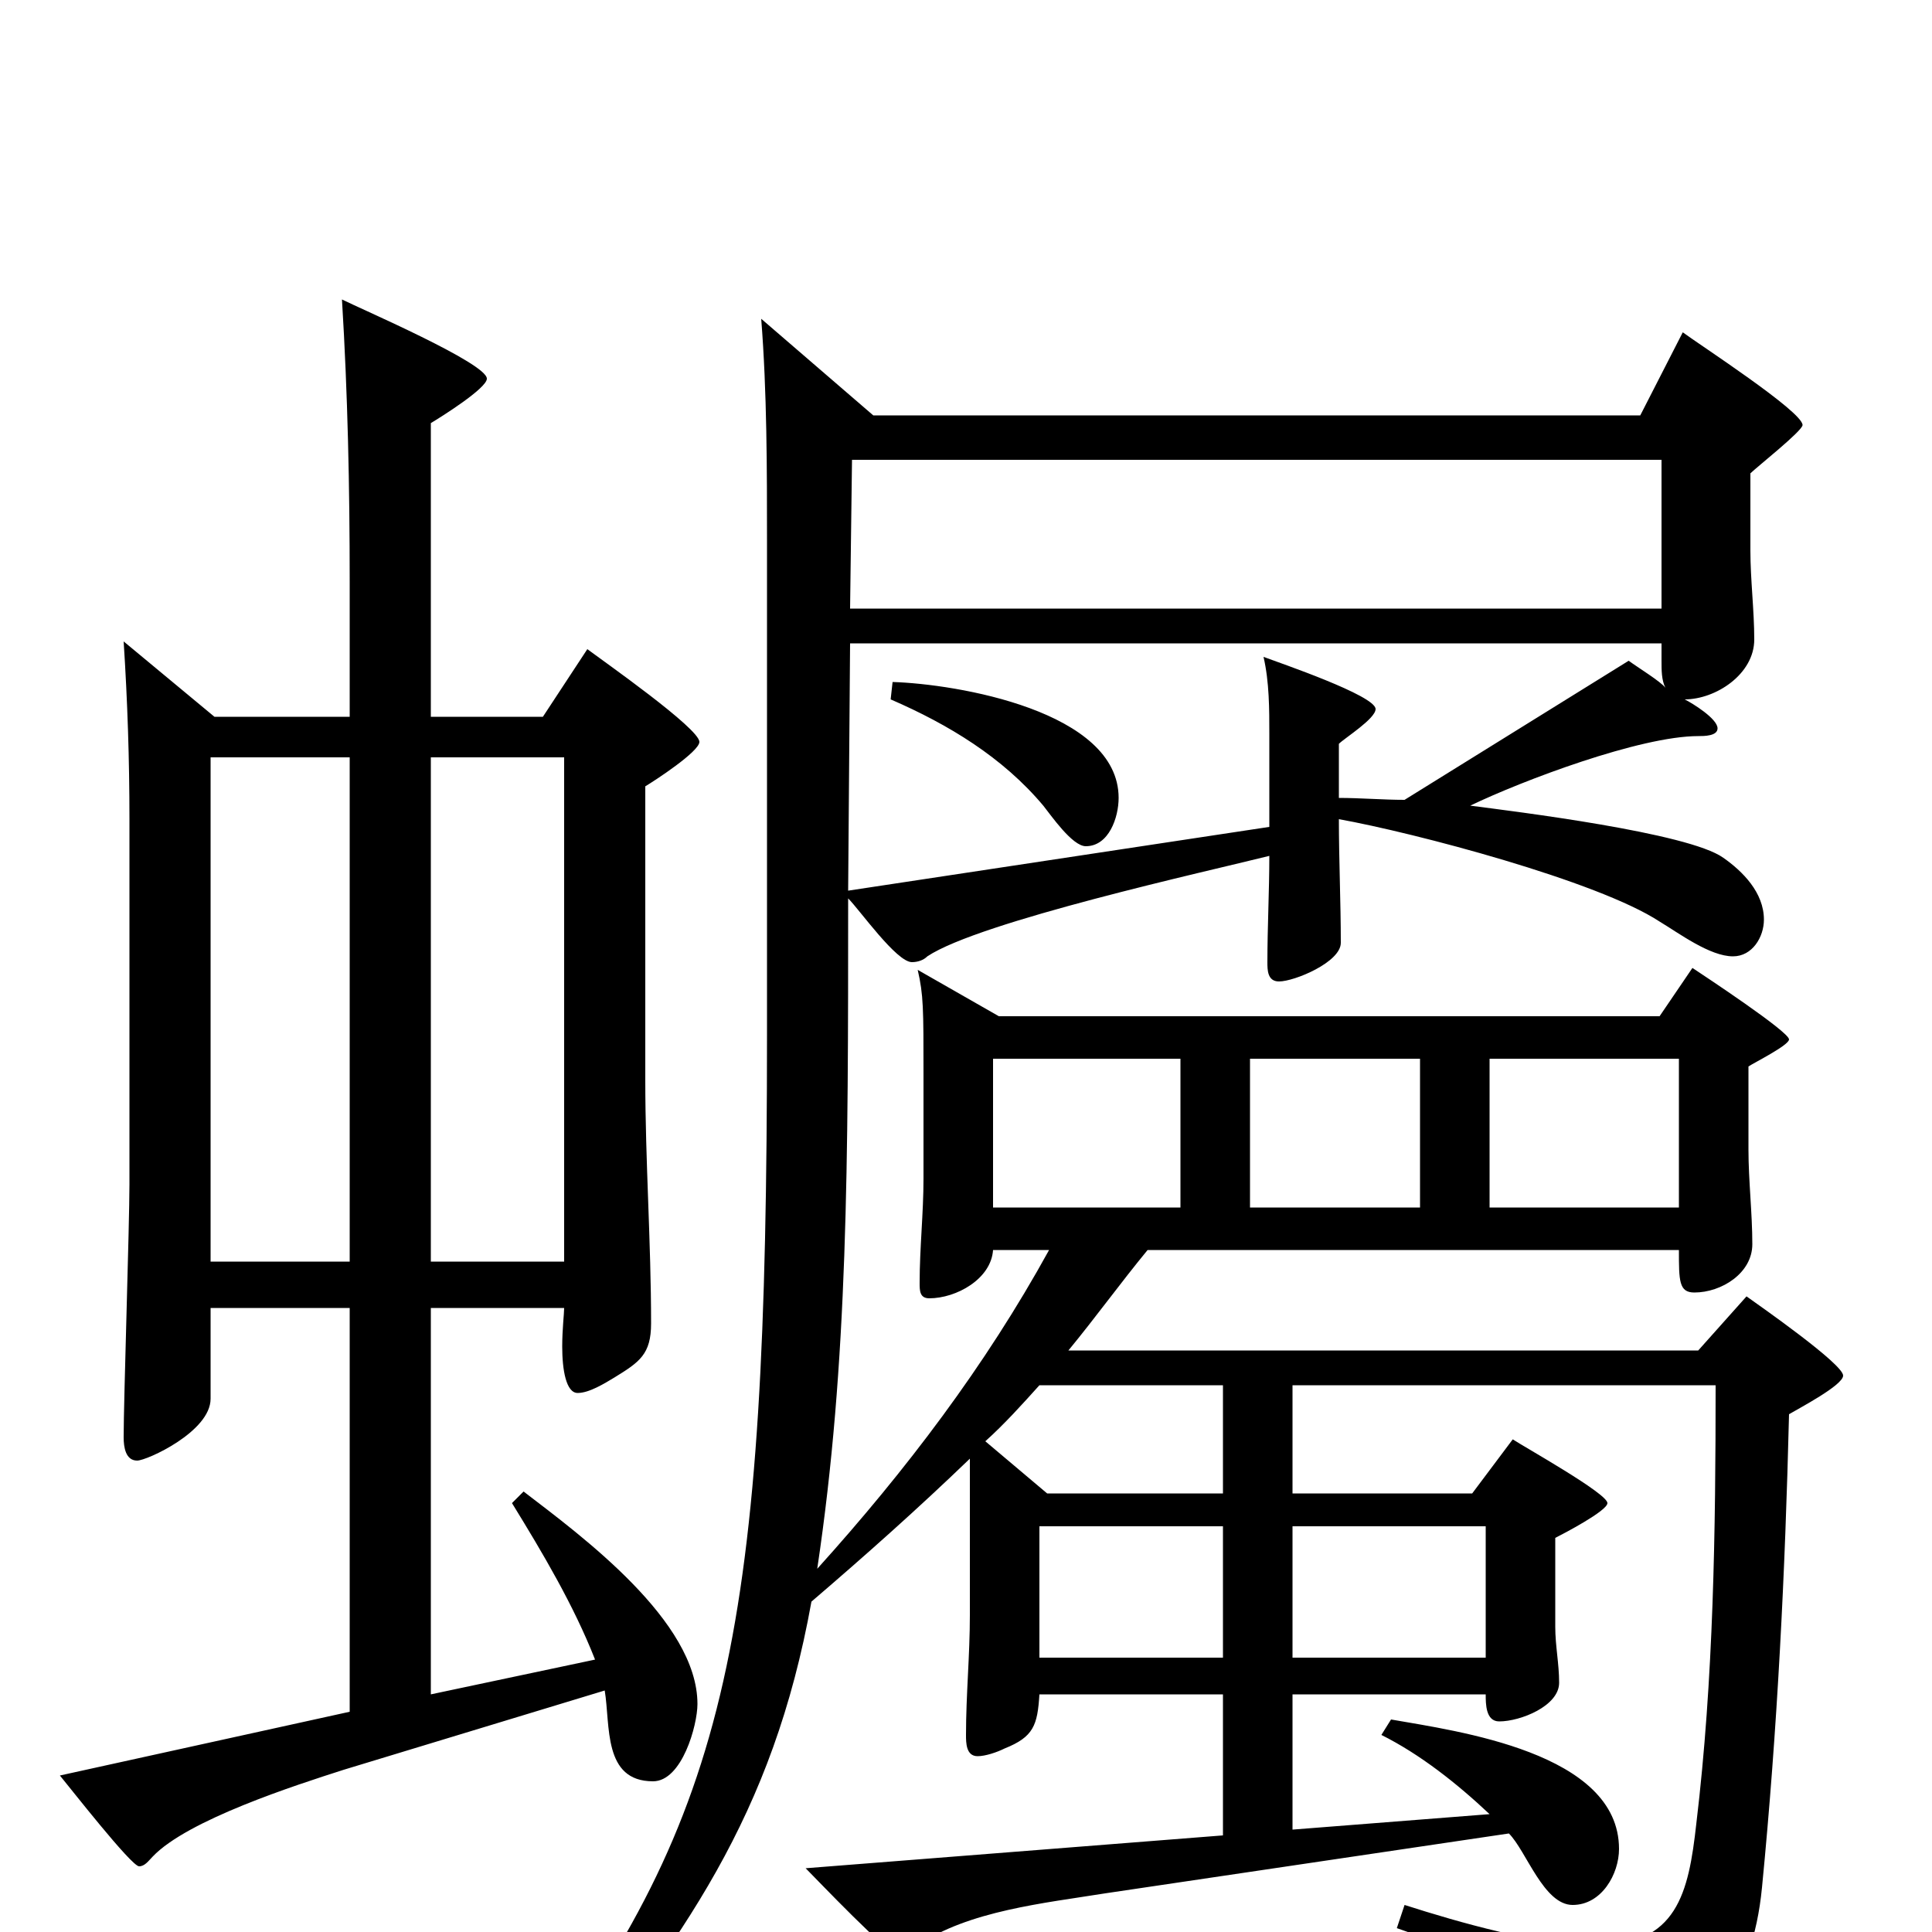 <svg xmlns="http://www.w3.org/2000/svg" viewBox="0 -1000 1000 1000">
	<path fill="#000000" d="M879 -301H553C567 -318 580 -336 594 -353H869C869 -337 869 -331 877 -331C891 -331 907 -341 907 -356C907 -372 905 -389 905 -405V-448C908 -450 926 -459 926 -462C926 -466 882 -495 876 -499L859 -474H517L475 -498C478 -485 478 -478 478 -444V-390C478 -372 476 -354 476 -336C476 -332 476 -328 481 -328C495 -328 513 -338 514 -353H543C510 -293 469 -239 423 -188C439 -295 439 -398 439 -535C445 -529 464 -502 472 -502C475 -502 478 -503 480 -505C507 -523 625 -549 657 -557C657 -539 656 -520 656 -502C656 -498 656 -492 662 -492C670 -492 694 -502 694 -512C694 -533 693 -555 693 -576C732 -569 827 -544 859 -523C869 -517 885 -505 897 -505C907 -505 913 -515 913 -524C913 -538 902 -549 892 -556C874 -569 784 -580 761 -583C788 -596 849 -619 879 -619C882 -619 889 -619 889 -623C889 -628 876 -636 872 -638C888 -638 908 -651 908 -669C908 -684 906 -700 906 -715V-755C909 -758 933 -777 933 -780C933 -787 879 -822 871 -828L849 -785H452L394 -835C397 -797 397 -757 397 -719V-465C397 -155 378 -62 273 77L285 89C354 3 400 -60 420 -171C448 -195 475 -219 502 -245V-164C502 -143 500 -123 500 -102C500 -98 500 -91 506 -91C510 -91 516 -93 520 -95C535 -101 537 -107 538 -123H633V-50L417 -33C423 -27 460 12 465 12C468 12 472 9 475 7C501 -11 541 -15 572 -20L781 -51C790 -42 799 -14 814 -14C829 -14 838 -30 838 -43C838 -93 754 -104 720 -110L715 -102C735 -92 754 -77 771 -61L669 -53V-123H769C769 -118 769 -109 776 -109C787 -109 807 -117 807 -129C807 -139 805 -148 805 -158V-204C809 -206 832 -218 832 -222C832 -227 789 -251 783 -255L762 -227H669V-283H888C888 -208 887 -131 878 -56C874 -20 868 7 826 7C797 7 755 -5 727 -14L723 -2C749 7 797 24 814 48C819 55 821 63 824 71C825 75 827 78 831 78C834 78 836 77 838 76C884 54 907 28 912 -23C920 -105 924 -186 926 -268C931 -271 954 -283 954 -288C954 -294 911 -324 904 -329ZM440 -685L441 -762H860V-685ZM727 -586C716 -586 704 -587 693 -587V-615C696 -618 712 -628 712 -633C712 -640 662 -657 654 -660C657 -647 657 -633 657 -620V-572L439 -539L440 -667H860V-658C860 -653 860 -648 862 -644C860 -647 847 -655 843 -658ZM647 -375V-452H735V-375ZM771 -375V-452H869V-375ZM514 -375V-452H611V-375ZM538 -142V-210H633V-142ZM669 -142V-210H769V-142ZM542 -227L510 -254C520 -263 529 -273 538 -283H633V-227ZM461 -638C491 -625 519 -608 540 -583C544 -578 555 -562 562 -562C574 -562 579 -577 579 -587C579 -632 495 -646 462 -647ZM281 -629H223V-781C228 -784 252 -799 252 -804C252 -812 187 -840 177 -845C180 -796 181 -748 181 -699V-629H111L64 -668C66 -637 67 -607 67 -576V-387C67 -366 64 -275 64 -256C64 -251 65 -244 71 -244C76 -244 109 -259 109 -276V-323H181V-114L31 -81C36 -75 68 -34 72 -34C75 -34 77 -37 79 -39C97 -58 153 -76 178 -84L313 -125C316 -107 312 -78 338 -78C353 -78 361 -107 361 -118C361 -161 301 -205 271 -228L265 -222C281 -196 297 -169 308 -141L223 -123V-323H292C292 -320 291 -312 291 -303C291 -291 293 -279 299 -279C305 -279 313 -284 318 -287C331 -295 337 -299 337 -315C337 -357 334 -399 334 -441V-593C339 -596 362 -611 362 -616C362 -623 312 -658 304 -664ZM223 -347V-608H292V-347ZM109 -347V-608H181V-347Z"/>
</svg>